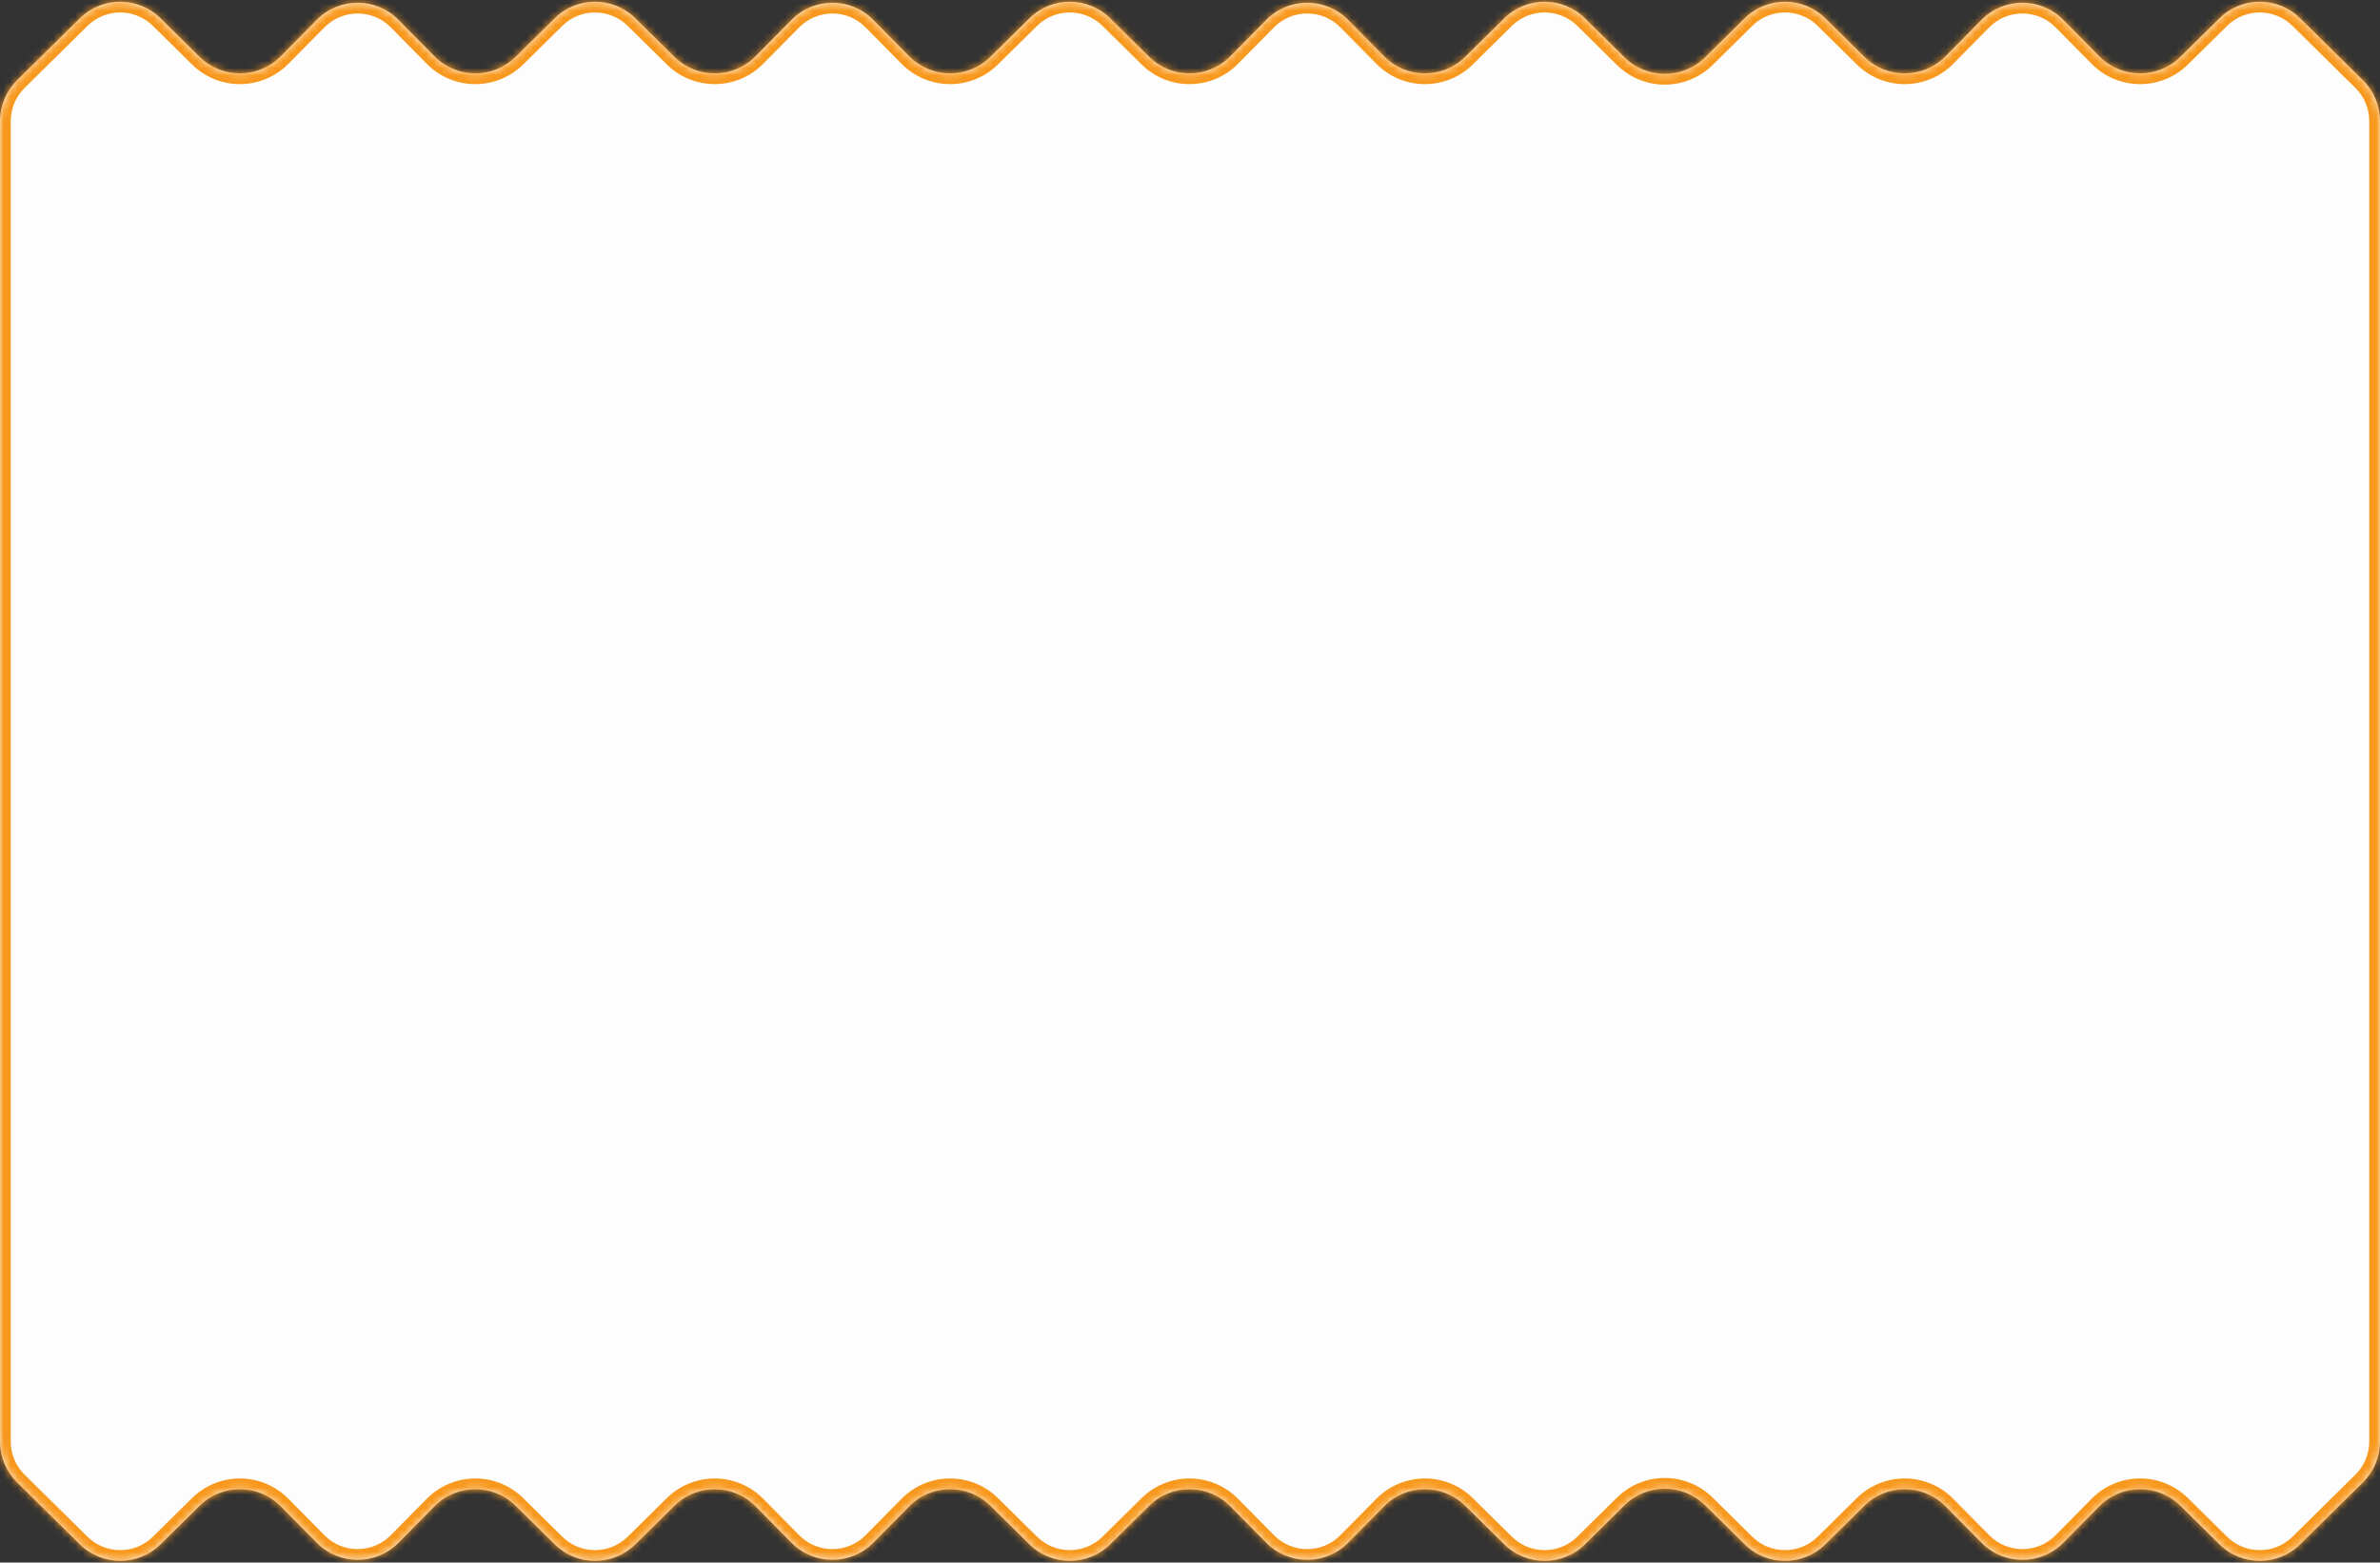 <svg width="332" height="218" viewBox="0 0 332 218" fill="none" xmlns="http://www.w3.org/2000/svg">
<rect x="0" y="0" width="332" height="218" fill="#333333" stroke="none"/>
<mask id="path-1-inside-1_400_267" fill="white">
<path d="M2.381 11.195L11.149 2.544C14.264 -0.53 19.271 -0.53 22.387 2.544L27.845 7.93C30.988 11.032 36.05 11 39.154 7.858L44.194 2.759C47.325 -0.411 52.443 -0.411 55.575 2.759L60.614 7.859C63.718 11 68.78 11.032 71.923 7.931L77.383 2.544C80.498 -0.53 85.505 -0.53 88.621 2.544L94.077 7.928C97.221 11.03 102.283 10.998 105.387 7.857L110.424 2.759C113.556 -0.41 118.673 -0.41 121.805 2.759L126.844 7.859C129.948 11 135.01 11.032 138.153 7.931L143.613 2.544C146.729 -0.53 151.736 -0.53 154.851 2.544L160.309 7.93C163.453 11.032 168.515 11 171.619 7.858L176.658 2.759C179.79 -0.411 184.907 -0.411 188.039 2.758L193.08 7.859C196.184 11 201.246 11.032 204.389 7.93L209.848 2.544C212.963 -0.53 217.97 -0.53 221.085 2.544L226.613 7.999C229.729 11.073 234.736 11.073 237.851 7.999L243.379 2.544C246.495 -0.53 251.502 -0.53 254.617 2.544L260.076 7.931C263.219 11.032 268.281 11 271.385 7.86L276.428 2.757C279.56 -0.411 284.677 -0.411 287.808 2.758L292.847 7.857C295.951 10.998 301.013 11.03 304.156 7.929L309.613 2.544C312.729 -0.53 317.736 -0.53 320.851 2.544L329.619 11.195C331.142 12.699 332 14.75 332 16.89V109V201.11C332 203.25 331.142 205.301 329.619 206.805L320.851 215.456C317.736 218.53 312.729 218.53 309.613 215.456L304.156 210.071C301.013 206.969 295.951 207.002 292.847 210.143L287.808 215.242C284.677 218.411 279.56 218.411 276.428 215.243L271.385 210.14C268.281 207 263.219 206.968 260.076 210.069L254.617 215.456C251.502 218.53 246.495 218.53 243.379 215.456L237.851 210.001C234.736 206.927 229.729 206.927 226.613 210.001L221.085 215.456C217.97 218.53 212.963 218.53 209.848 215.456L204.389 210.07C201.246 206.968 196.184 207 193.08 210.141L188.039 215.242C184.907 218.411 179.79 218.411 176.658 215.242L171.619 210.142C168.515 207 163.453 206.968 160.309 210.07L154.851 215.456C151.736 218.53 146.729 218.53 143.613 215.456L138.153 210.069C135.01 206.968 129.948 207 126.844 210.141L121.805 215.241C118.673 218.41 113.556 218.41 110.424 215.241L105.387 210.143C102.283 207.002 97.221 206.97 94.077 210.072L88.621 215.456C85.505 218.53 80.498 218.53 77.383 215.456L71.923 210.069C68.78 206.968 63.718 207 60.614 210.141L55.575 215.241C52.443 218.411 47.325 218.411 44.194 215.241L39.154 210.142C36.05 207 30.988 206.968 27.845 210.07L22.387 215.456C19.271 218.53 14.264 218.53 11.149 215.456L2.381 206.805C0.858 205.301 0 203.25 0 201.11V109V16.89C0 14.75 0.858 12.699 2.381 11.195Z"/>
</mask>
<path d="M2.381 11.195L11.149 2.544C14.264 -0.53 19.271 -0.53 22.387 2.544L27.845 7.93C30.988 11.032 36.05 11 39.154 7.858L44.194 2.759C47.325 -0.411 52.443 -0.411 55.575 2.759L60.614 7.859C63.718 11 68.78 11.032 71.923 7.931L77.383 2.544C80.498 -0.53 85.505 -0.53 88.621 2.544L94.077 7.928C97.221 11.03 102.283 10.998 105.387 7.857L110.424 2.759C113.556 -0.41 118.673 -0.41 121.805 2.759L126.844 7.859C129.948 11 135.01 11.032 138.153 7.931L143.613 2.544C146.729 -0.53 151.736 -0.53 154.851 2.544L160.309 7.93C163.453 11.032 168.515 11 171.619 7.858L176.658 2.759C179.79 -0.411 184.907 -0.411 188.039 2.758L193.08 7.859C196.184 11 201.246 11.032 204.389 7.93L209.848 2.544C212.963 -0.53 217.97 -0.53 221.085 2.544L226.613 7.999C229.729 11.073 234.736 11.073 237.851 7.999L243.379 2.544C246.495 -0.53 251.502 -0.53 254.617 2.544L260.076 7.931C263.219 11.032 268.281 11 271.385 7.86L276.428 2.757C279.56 -0.411 284.677 -0.411 287.808 2.758L292.847 7.857C295.951 10.998 301.013 11.03 304.156 7.929L309.613 2.544C312.729 -0.53 317.736 -0.53 320.851 2.544L329.619 11.195C331.142 12.699 332 14.75 332 16.89V109V201.11C332 203.25 331.142 205.301 329.619 206.805L320.851 215.456C317.736 218.53 312.729 218.53 309.613 215.456L304.156 210.071C301.013 206.969 295.951 207.002 292.847 210.143L287.808 215.242C284.677 218.411 279.56 218.411 276.428 215.243L271.385 210.14C268.281 207 263.219 206.968 260.076 210.069L254.617 215.456C251.502 218.53 246.495 218.53 243.379 215.456L237.851 210.001C234.736 206.927 229.729 206.927 226.613 210.001L221.085 215.456C217.97 218.53 212.963 218.53 209.848 215.456L204.389 210.07C201.246 206.968 196.184 207 193.08 210.141L188.039 215.242C184.907 218.411 179.79 218.411 176.658 215.242L171.619 210.142C168.515 207 163.453 206.968 160.309 210.07L154.851 215.456C151.736 218.53 146.729 218.53 143.613 215.456L138.153 210.069C135.01 206.968 129.948 207 126.844 210.141L121.805 215.241C118.673 218.41 113.556 218.41 110.424 215.241L105.387 210.143C102.283 207.002 97.221 206.97 94.077 210.072L88.621 215.456C85.505 218.53 80.498 218.53 77.383 215.456L71.923 210.069C68.78 206.968 63.718 207 60.614 210.141L55.575 215.241C52.443 218.411 47.325 218.411 44.194 215.241L39.154 210.142C36.05 207 30.988 206.968 27.845 210.07L22.387 215.456C19.271 218.53 14.264 218.53 11.149 215.456L2.381 206.805C0.858 205.301 0 203.25 0 201.11V109V16.89C0 14.75 0.858 12.699 2.381 11.195Z" fill="#FDFDFD"/>
<path d="M11.149 2.544L12.202 3.612L11.149 2.544ZM2.381 11.195L3.435 12.263H3.435L2.381 11.195ZM27.845 7.93L28.898 6.862V6.862L27.845 7.93ZM22.387 2.544L23.44 1.476V1.476L22.387 2.544ZM44.194 2.759L43.127 1.704L44.194 2.759ZM39.154 7.858L38.087 6.804L39.154 7.858ZM60.614 7.859L59.547 8.913H59.547L60.614 7.859ZM55.575 2.759L56.642 1.705V1.705L55.575 2.759ZM71.923 7.931L70.87 6.863V6.863L71.923 7.931ZM77.383 2.544L76.33 1.476V1.476L77.383 2.544ZM121.805 2.759L120.738 3.813L121.805 2.759ZM126.844 7.859L127.911 6.804L126.844 7.859ZM105.387 7.857L106.454 8.911V8.911L105.387 7.857ZM110.424 2.759L109.357 1.705V1.705L110.424 2.759ZM88.621 2.544L87.567 3.612V3.612L88.621 2.544ZM94.077 7.928L93.024 8.996L94.077 7.928ZM138.153 7.931L137.1 6.863V6.863L138.153 7.931ZM143.613 2.544L144.667 3.611V3.611L143.613 2.544ZM154.851 2.544L155.904 1.476L154.851 2.544ZM160.309 7.93L161.363 6.862V6.862L160.309 7.93ZM176.658 2.759L177.725 3.813V3.813L176.658 2.759ZM171.619 7.858L172.686 8.913L171.619 7.858ZM193.08 7.859L194.147 6.805L193.08 7.859ZM188.039 2.758L186.972 3.813L188.039 2.758ZM204.389 7.93L205.442 8.998V8.998L204.389 7.93ZM209.848 2.544L208.794 1.476V1.476L209.848 2.544ZM254.617 2.544L253.563 3.612V3.612L254.617 2.544ZM260.076 7.931L261.13 6.863L261.13 6.863L260.076 7.931ZM237.851 7.999L236.798 6.931V6.931L237.851 7.999ZM243.379 2.544L244.433 3.612V3.612L243.379 2.544ZM221.085 2.544L220.032 3.612V3.612L221.085 2.544ZM226.613 7.999L227.667 6.931L226.613 7.999ZM271.385 7.86L272.452 8.914V8.914L271.385 7.86ZM276.428 2.757L275.361 1.703V1.703L276.428 2.757ZM329.619 11.195L328.565 12.263V12.263L329.619 11.195ZM320.851 2.544L321.905 1.476V1.476L320.851 2.544ZM309.613 2.544L308.56 1.476V1.476L309.613 2.544ZM304.156 7.929L303.103 6.861L303.103 6.861L304.156 7.929ZM287.808 2.758L288.875 1.704L287.808 2.758ZM292.847 7.857L293.914 6.803V6.803L292.847 7.857ZM11.149 215.456L12.202 214.388H12.202L11.149 215.456ZM2.381 206.805L3.435 205.737L2.381 206.805ZM27.845 210.07L26.791 209.002H26.791L27.845 210.07ZM22.387 215.456L23.44 216.524H23.44L22.387 215.456ZM44.194 215.241L43.127 216.296H43.127L44.194 215.241ZM39.154 210.142L38.087 211.196L39.154 210.142ZM60.614 210.141L59.547 209.087L60.614 210.141ZM55.575 215.241L54.508 214.187H54.508L55.575 215.241ZM71.923 210.069L70.87 211.137L71.923 210.069ZM77.383 215.456L76.33 216.524L77.383 215.456ZM121.805 215.241L120.738 214.187L121.805 215.241ZM126.844 210.141L125.777 209.087L126.844 210.141ZM105.387 210.143L106.454 209.089L105.387 210.143ZM110.424 215.241L109.357 216.295L110.424 215.241ZM88.621 215.456L87.567 214.388L88.621 215.456ZM94.077 210.072L95.131 211.14L94.077 210.072ZM138.153 210.069L139.207 209.002L138.153 210.069ZM143.613 215.456L142.56 216.524L143.613 215.456ZM154.851 215.456L153.797 214.388L154.851 215.456ZM160.309 210.07L161.363 211.138L160.309 210.07ZM176.658 215.242L177.725 214.187L176.658 215.242ZM171.619 210.142L170.552 211.196L171.619 210.142ZM193.08 210.141L194.147 211.195L193.08 210.141ZM188.039 215.242L186.972 214.187L188.039 215.242ZM204.389 210.07L205.442 209.002L204.389 210.07ZM209.848 215.456L210.901 214.388L209.848 215.456ZM254.617 215.456L253.563 214.388L254.617 215.456ZM260.076 210.069L261.13 211.137L260.076 210.069ZM237.851 210.001L236.798 211.069L237.851 210.001ZM243.379 215.456L244.433 214.388L243.379 215.456ZM221.085 215.456L220.032 214.388L221.085 215.456ZM226.613 210.001L227.667 211.069L226.613 210.001ZM271.385 210.14L272.452 209.086L271.385 210.14ZM276.428 215.243L277.495 214.188L276.428 215.243ZM329.619 206.805L328.565 205.737L329.619 206.805ZM320.851 215.456L321.905 216.524L320.851 215.456ZM309.613 215.456L308.56 216.524L309.613 215.456ZM304.156 210.071L303.103 211.139H303.103L304.156 210.071ZM287.808 215.242L288.875 216.296H288.875L287.808 215.242ZM292.847 210.143L293.914 211.197L292.847 210.143ZM10.095 1.476L1.328 10.128L3.435 12.263L12.202 3.612L10.095 1.476ZM28.898 6.862L23.44 1.476L21.333 3.612L26.791 8.998L28.898 6.862ZM43.127 1.704L38.087 6.804L40.221 8.913L45.261 3.813L43.127 1.704ZM61.681 6.804L56.642 1.705L54.508 3.813L59.547 8.913L61.681 6.804ZM72.977 8.998L78.436 3.611L76.33 1.476L70.87 6.863L72.977 8.998ZM120.738 3.813L125.777 8.913L127.911 6.804L122.872 1.705L120.738 3.813ZM106.454 8.911L111.491 3.813L109.357 1.705L104.32 6.802L106.454 8.911ZM87.567 3.612L93.024 8.996L95.131 6.86L89.674 1.476L87.567 3.612ZM139.207 8.998L144.667 3.611L142.56 1.476L137.1 6.863L139.207 8.998ZM153.797 3.612L159.256 8.998L161.363 6.862L155.904 1.476L153.797 3.612ZM175.591 1.704L170.552 6.804L172.686 8.913L177.725 3.813L175.591 1.704ZM194.147 6.805L189.106 1.704L186.972 3.813L192.013 8.913L194.147 6.805ZM205.442 8.998L210.901 3.612L208.794 1.476L203.335 6.863L205.442 8.998ZM253.563 3.612L259.022 8.998L261.13 6.863L255.671 1.476L253.563 3.612ZM238.905 9.067L244.433 3.612L242.326 1.476L236.798 6.931L238.905 9.067ZM220.032 3.612L225.56 9.067L227.667 6.931L222.139 1.476L220.032 3.612ZM272.452 8.914L277.495 3.812L275.361 1.703L270.318 6.805L272.452 8.914ZM330.672 10.128L321.905 1.476L319.798 3.612L328.565 12.263L330.672 10.128ZM308.56 1.476L303.103 6.861L305.21 8.997L310.667 3.612L308.56 1.476ZM286.741 3.812L291.78 8.912L293.914 6.803L288.875 1.704L286.741 3.812ZM330.5 16.89V109H333.5V16.89H330.5ZM1.5 109V16.89H-1.5V109H1.5ZM12.202 214.388L3.435 205.737L1.328 207.872L10.095 216.524L12.202 214.388ZM26.791 209.002L21.333 214.388L23.44 216.524L28.898 211.138L26.791 209.002ZM45.261 214.187L40.221 209.087L38.087 211.196L43.127 216.296L45.261 214.187ZM59.547 209.087L54.508 214.187L56.642 216.295L61.681 211.196L59.547 209.087ZM70.87 211.137L76.33 216.524L78.436 214.389L72.977 209.002L70.87 211.137ZM122.872 216.295L127.911 211.196L125.777 209.087L120.738 214.187L122.872 216.295ZM104.32 211.198L109.357 216.295L111.491 214.187L106.454 209.089L104.32 211.198ZM89.674 216.524L95.131 211.14L93.024 209.004L87.567 214.388L89.674 216.524ZM137.1 211.137L142.56 216.524L144.667 214.389L139.207 209.002L137.1 211.137ZM155.904 216.524L161.363 211.138L159.256 209.002L153.797 214.388L155.904 216.524ZM177.725 214.187L172.686 209.087L170.552 211.196L175.591 216.296L177.725 214.187ZM192.013 209.087L186.972 214.187L189.106 216.296L194.147 211.195L192.013 209.087ZM203.335 211.137L208.794 216.524L210.901 214.388L205.442 209.002L203.335 211.137ZM255.671 216.524L261.13 211.137L259.022 209.002L253.563 214.388L255.671 216.524ZM236.798 211.069L242.326 216.524L244.433 214.388L238.905 208.934L236.798 211.069ZM222.139 216.524L227.667 211.069L225.56 208.934L220.032 214.388L222.139 216.524ZM270.318 211.195L275.361 216.297L277.495 214.188L272.452 209.086L270.318 211.195ZM328.565 205.737L319.798 214.388L321.905 216.524L330.672 207.872L328.565 205.737ZM310.667 214.388L305.21 209.003L303.103 211.139L308.56 216.524L310.667 214.388ZM288.875 216.296L293.914 211.197L291.78 209.088L286.741 214.188L288.875 216.296ZM333.5 201.11V109H330.5V201.11H333.5ZM-1.5 109V201.11H1.5V109H-1.5ZM305.21 209.003C301.477 205.32 295.466 205.358 291.78 209.088L293.914 211.197C296.436 208.645 300.549 208.619 303.103 211.139L305.21 209.003ZM319.798 214.388C317.266 216.886 313.198 216.886 310.667 214.388L308.56 216.524C312.259 220.174 318.205 220.174 321.905 216.524L319.798 214.388ZM330.672 207.872C332.482 206.087 333.5 203.652 333.5 201.11H330.5C330.5 202.849 329.803 204.516 328.565 205.737L330.672 207.872ZM275.361 216.297C279.08 220.06 285.157 220.059 288.875 216.296L286.741 214.188C284.197 216.762 280.039 216.763 277.495 214.188L275.361 216.297ZM238.905 208.934C235.205 205.283 229.259 205.283 225.56 208.934L227.667 211.069C230.198 208.571 234.266 208.571 236.798 211.069L238.905 208.934ZM261.13 211.137C263.683 208.617 267.796 208.643 270.318 211.195L272.452 209.086C268.766 205.356 262.755 205.319 259.022 209.002L261.13 211.137ZM253.563 214.388C251.032 216.886 246.964 216.886 244.433 214.388L242.326 216.524C246.025 220.174 251.971 220.174 255.671 216.524L253.563 214.388ZM208.794 216.524C212.493 220.174 218.439 220.174 222.139 216.524L220.032 214.388C217.501 216.886 213.432 216.886 210.901 214.388L208.794 216.524ZM194.147 211.195C196.669 208.643 200.781 208.617 203.335 211.137L205.442 209.002C201.71 205.319 195.699 205.357 192.013 209.087L194.147 211.195ZM175.591 216.296C179.31 220.059 185.387 220.059 189.106 216.296L186.972 214.187C184.428 216.762 180.27 216.762 177.725 214.187L175.591 216.296ZM161.363 211.138C163.917 208.618 168.03 208.644 170.552 211.196L172.686 209.087C169 205.357 162.989 205.319 159.256 209.002L161.363 211.138ZM142.56 216.524C146.259 220.174 152.205 220.174 155.904 216.524L153.797 214.388C151.266 216.886 147.198 216.886 144.667 214.389L142.56 216.524ZM106.454 209.089C102.768 205.359 96.757 205.321 93.024 209.004L95.131 211.14C97.685 208.62 101.798 208.646 104.32 211.198L106.454 209.089ZM127.911 211.196C130.433 208.643 134.546 208.617 137.1 211.137L139.207 209.002C135.474 205.319 129.463 205.357 125.777 209.087L127.911 211.196ZM120.738 214.187C118.193 216.762 114.035 216.762 111.491 214.187L109.357 216.295C113.076 220.059 119.153 220.059 122.872 216.295L120.738 214.187ZM76.33 216.524C80.029 220.174 85.975 220.174 89.674 216.524L87.567 214.388C85.036 216.886 80.968 216.886 78.436 214.389L76.33 216.524ZM61.681 211.196C64.203 208.643 68.316 208.617 70.87 211.137L72.977 209.002C69.244 205.319 63.233 205.357 59.547 209.087L61.681 211.196ZM43.127 216.296C46.846 220.059 52.923 220.059 56.642 216.295L54.508 214.187C51.963 216.762 47.805 216.762 45.261 214.187L43.127 216.296ZM28.898 211.138C31.453 208.618 35.565 208.644 38.087 211.196L40.221 209.087C36.535 205.357 30.524 205.319 26.791 209.002L28.898 211.138ZM303.103 6.861C300.549 9.381 296.436 9.355 293.914 6.803L291.78 8.912C295.466 12.642 301.477 12.68 305.21 8.997L303.103 6.861ZM321.905 1.476C318.205 -2.174 312.259 -2.174 308.56 1.476L310.667 3.612C313.198 1.114 317.266 1.114 319.798 3.612L321.905 1.476ZM328.565 12.263C329.803 13.485 330.5 15.151 330.5 16.89H333.5C333.5 14.348 332.482 11.913 330.672 10.128L328.565 12.263ZM277.495 3.812C280.039 1.237 284.197 1.238 286.741 3.812L288.875 1.704C285.157 -2.059 279.08 -2.06 275.361 1.703L277.495 3.812ZM236.798 6.931C234.266 9.429 230.198 9.429 227.667 6.931L225.56 9.067C229.259 12.717 235.205 12.717 238.905 9.067L236.798 6.931ZM259.022 8.998C262.755 12.681 268.766 12.644 272.452 8.914L270.318 6.805C267.796 9.357 263.683 9.383 261.13 6.863L259.022 8.998ZM255.671 1.476C251.971 -2.174 246.025 -2.174 242.326 1.476L244.433 3.612C246.964 1.114 251.032 1.114 253.563 3.612L255.671 1.476ZM210.901 3.612C213.432 1.114 217.501 1.114 220.032 3.612L222.139 1.476C218.439 -2.174 212.493 -2.174 208.794 1.476L210.901 3.612ZM192.013 8.913C195.699 12.643 201.71 12.681 205.442 8.998L203.335 6.863C200.781 9.383 196.669 9.357 194.147 6.805L192.013 8.913ZM177.725 3.813C180.27 1.238 184.428 1.238 186.972 3.813L189.106 1.704C185.387 -2.059 179.31 -2.059 175.591 1.704L177.725 3.813ZM159.256 8.998C162.989 12.681 169 12.643 172.686 8.913L170.552 6.804C168.03 9.356 163.917 9.382 161.363 6.862L159.256 8.998ZM144.667 3.611C147.198 1.114 151.266 1.114 153.797 3.612L155.904 1.476C152.205 -2.174 146.259 -2.174 142.56 1.476L144.667 3.611ZM104.32 6.802C101.798 9.354 97.685 9.38 95.131 6.86L93.024 8.996C96.757 12.679 102.768 12.641 106.454 8.911L104.32 6.802ZM125.777 8.913C129.463 12.643 135.474 12.681 139.207 8.998L137.1 6.863C134.546 9.383 130.433 9.357 127.911 6.804L125.777 8.913ZM122.872 1.705C119.153 -2.059 113.076 -2.059 109.357 1.705L111.491 3.813C114.035 1.238 118.193 1.238 120.738 3.813L122.872 1.705ZM78.436 3.611C80.968 1.114 85.036 1.114 87.567 3.612L89.674 1.476C85.975 -2.174 80.029 -2.174 76.33 1.476L78.436 3.611ZM59.547 8.913C63.233 12.643 69.244 12.681 72.977 8.998L70.87 6.863C68.316 9.383 64.203 9.357 61.681 6.804L59.547 8.913ZM45.261 3.813C47.805 1.238 51.963 1.238 54.508 3.813L56.642 1.705C52.923 -2.059 46.846 -2.059 43.127 1.704L45.261 3.813ZM26.791 8.998C30.524 12.681 36.535 12.643 40.221 8.913L38.087 6.804C35.565 9.356 31.453 9.382 28.898 6.862L26.791 8.998ZM3.435 205.737C2.197 204.516 1.5 202.849 1.5 201.11H-1.5C-1.5 203.652 -0.482 206.087 1.328 207.872L3.435 205.737ZM1.328 10.128C-0.482 11.913 -1.5 14.348 -1.5 16.89H1.5C1.5 15.151 2.197 13.485 3.435 12.263L1.328 10.128ZM10.095 216.524C13.795 220.174 19.741 220.174 23.44 216.524L21.333 214.388C18.802 216.886 14.733 216.886 12.202 214.388L10.095 216.524ZM12.202 3.612C14.733 1.114 18.802 1.114 21.333 3.612L23.44 1.476C19.741 -2.174 13.795 -2.174 10.095 1.476L12.202 3.612Z" fill="#F8981D" mask="url(#path-1-inside-1_400_267)"/>
</svg>
